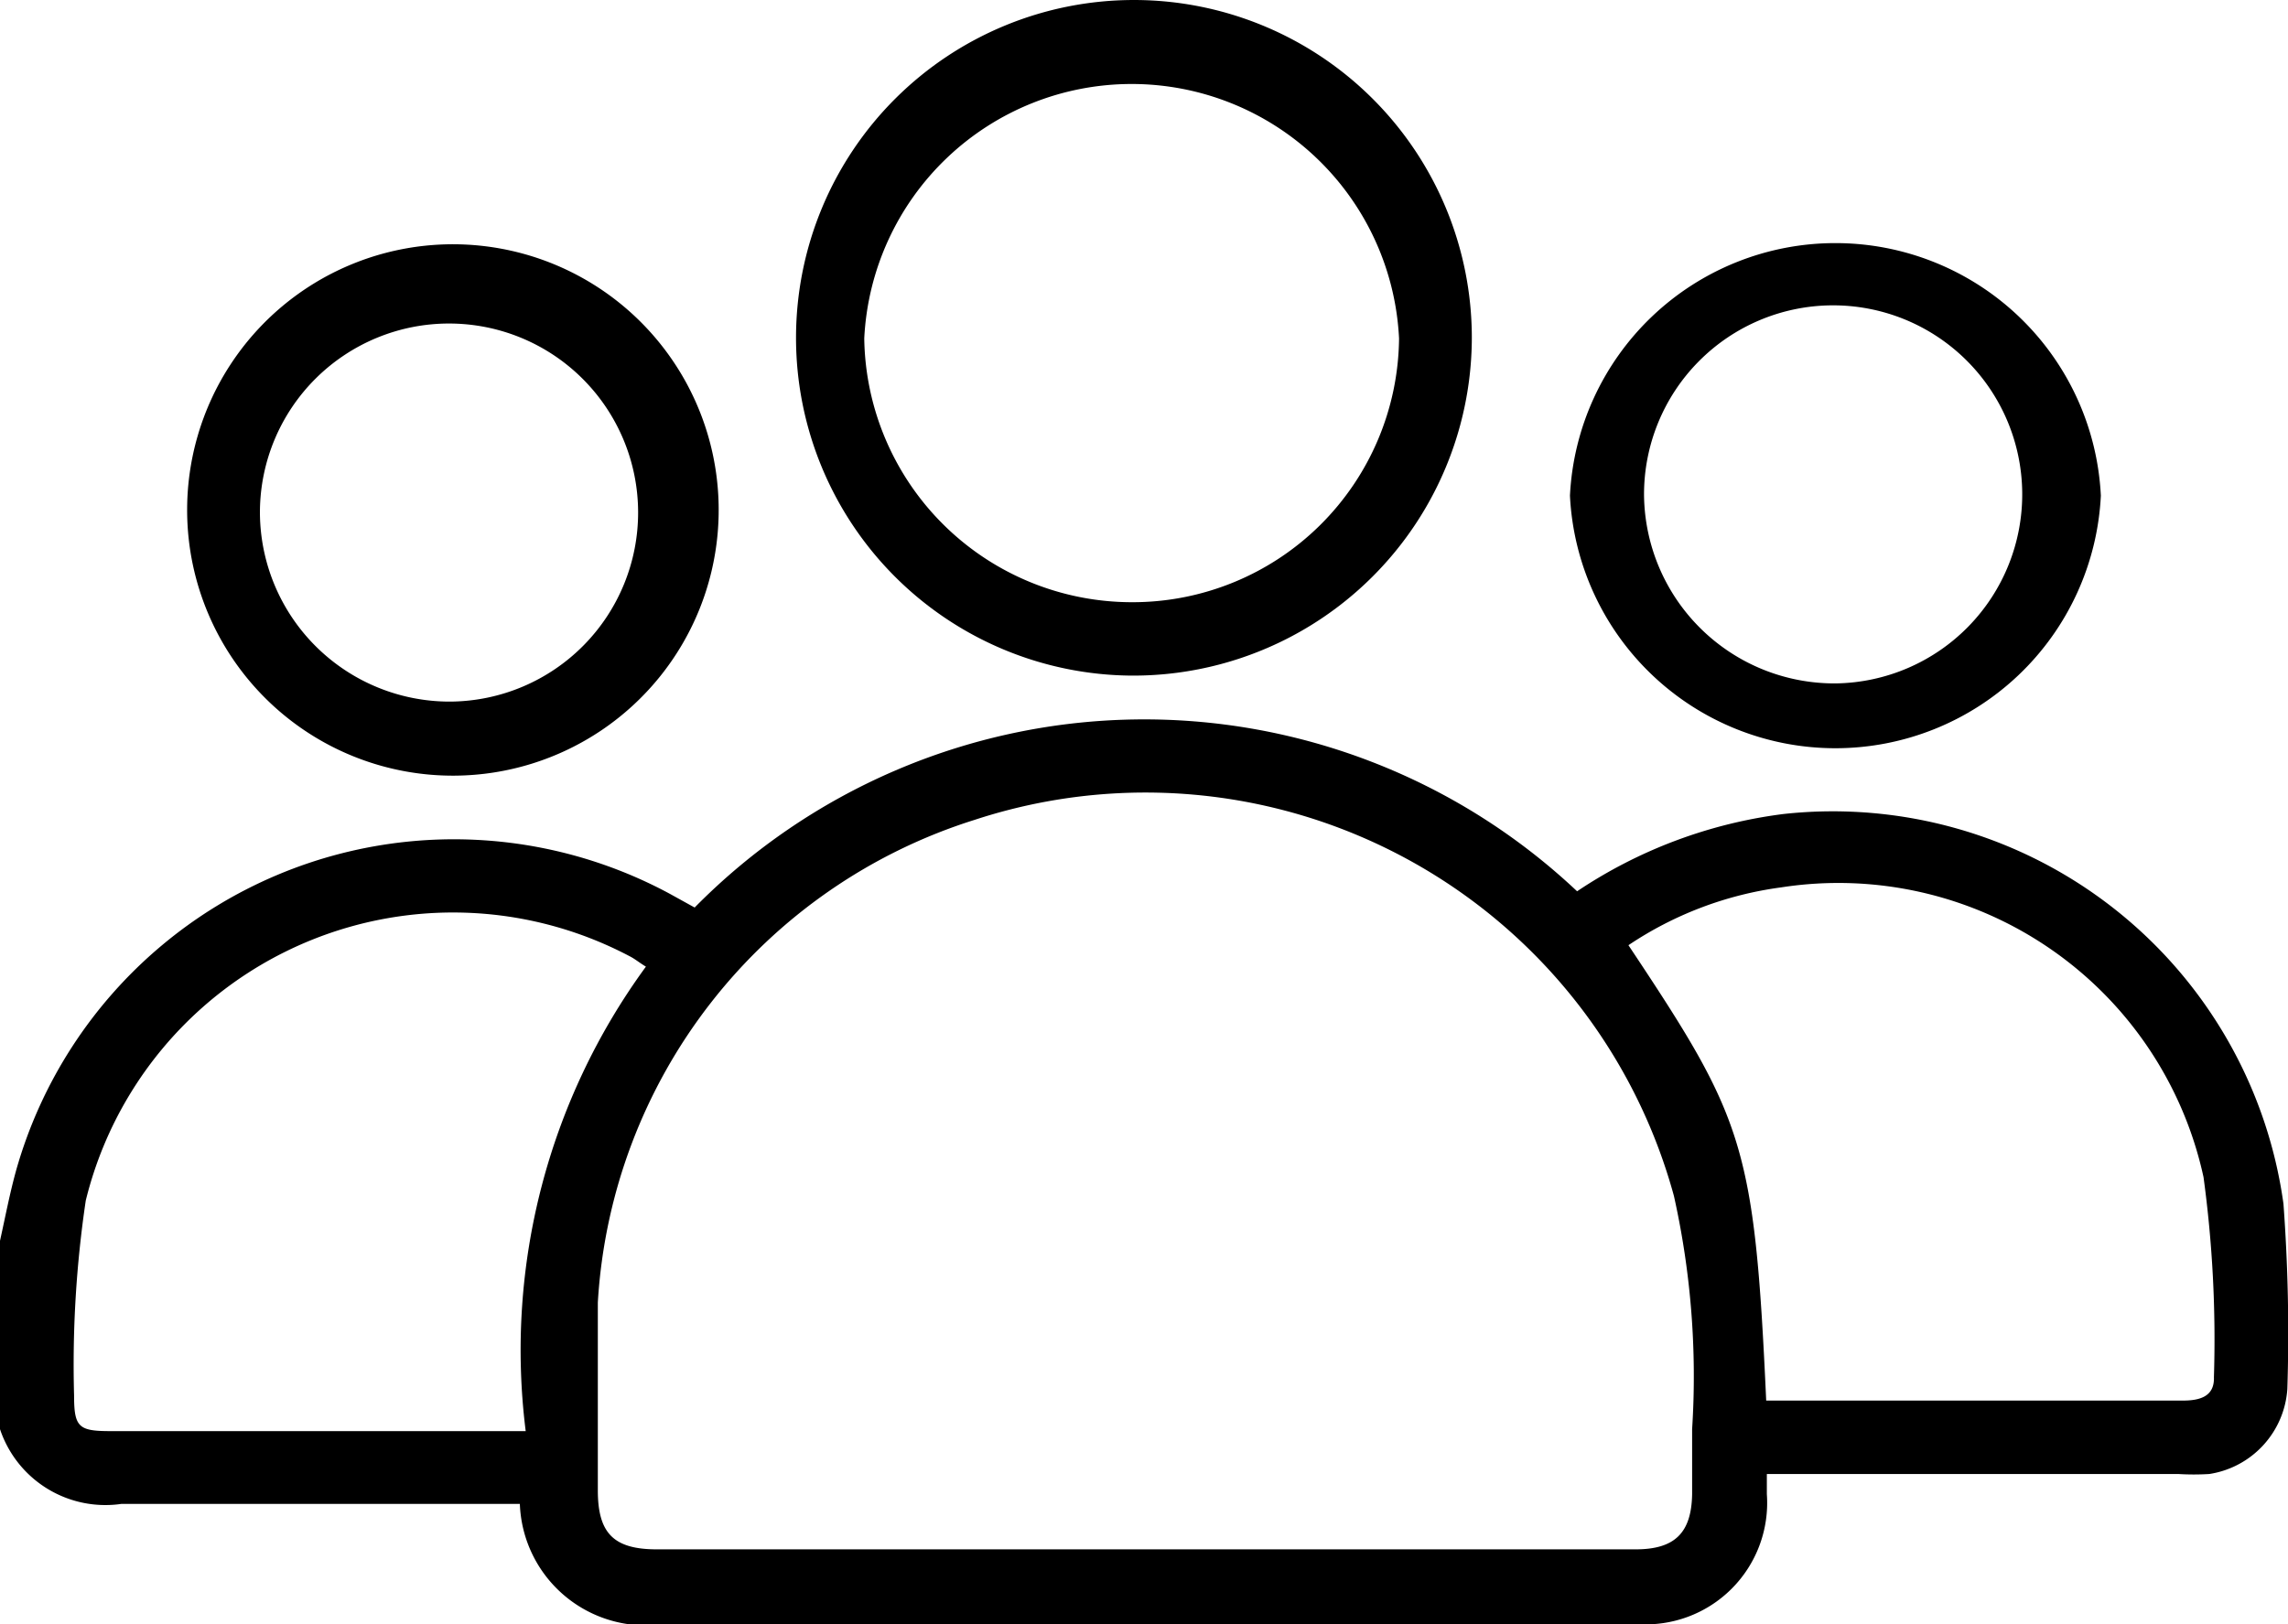  <svg xmlns="http://www.w3.org/2000/svg"  viewBox="0 0 35.21 25">
    <g id="Layer_2" data-name="Layer 2">
        <g id="Layer_1-2" data-name="Layer 1">
            <path class="cls-1"
                d="M0,19.1c.08-.36.15-.73.25-1.09a7,7,0,0,1,10.06-4.25l.38.21a9.71,9.71,0,0,1,13.58-.25,7.36,7.36,0,0,1,3.18-1.19,7,7,0,0,1,7.69,6,27.05,27.05,0,0,1,.06,2.85A1.42,1.42,0,0,1,34,22.69a3.87,3.87,0,0,1-.48,0H27.19c0,.12,0,.21,0,.31a1.87,1.87,0,0,1-2,2H10.22A1.94,1.94,0,0,1,8,23.15H7.65c-1.93,0-3.85,0-5.78,0A1.71,1.71,0,0,1,0,22Zm17.61,4.75h7.56c.6,0,.86-.25.87-.85,0-.35,0-.69,0-1a12.73,12.73,0,0,0-.28-3.59A8.43,8.43,0,0,0,15,12.62a8.3,8.3,0,0,0-5.8,7.43c0,1,0,1.93,0,2.89,0,.66.24.91.91.91Zm9.57-2.29.19,0h6.22c.26,0,.49-.06.48-.36a18.54,18.54,0,0,0-.16-3.08,5.75,5.75,0,0,0-6.5-4.46,5.52,5.52,0,0,0-2.35.89C26.83,17.21,27,17.61,27.18,21.56ZM9.94,14.88c-.1-.06-.17-.12-.25-.16a5.82,5.82,0,0,0-8.37,3.76,17.18,17.18,0,0,0-.18,3c0,.49.07.55.56.55h6l.39,0A10,10,0,0,1,9.94,14.88Z" />
            <path class="cls-1"
                d="M17.42,10.4a5.2,5.2,0,1,1,5.23-5.21A5.21,5.21,0,0,1,17.42,10.4Zm0-1.13a4.1,4.1,0,0,0,4.11-4.06,4.12,4.12,0,0,0-8.23,0A4.12,4.12,0,0,0,17.41,9.27Z" />
            <path class="cls-1"
                d="M32.33,7.63a4.09,4.09,0,0,1-8.17,0,4.09,4.09,0,0,1,8.17,0Zm-4.08,2.89a2.91,2.91,0,1,0-2.95-2.9A2.93,2.93,0,0,0,28.25,10.52Z" />
            <path class="cls-1"
                d="M2.88,7.89A4.09,4.09,0,1,1,7,11.94,4.09,4.09,0,0,1,2.88,7.89ZM6.94,10.8A2.91,2.91,0,1,0,4,7.87,2.92,2.92,0,0,0,6.94,10.8Z" />
        </g>
    </g>
</svg>